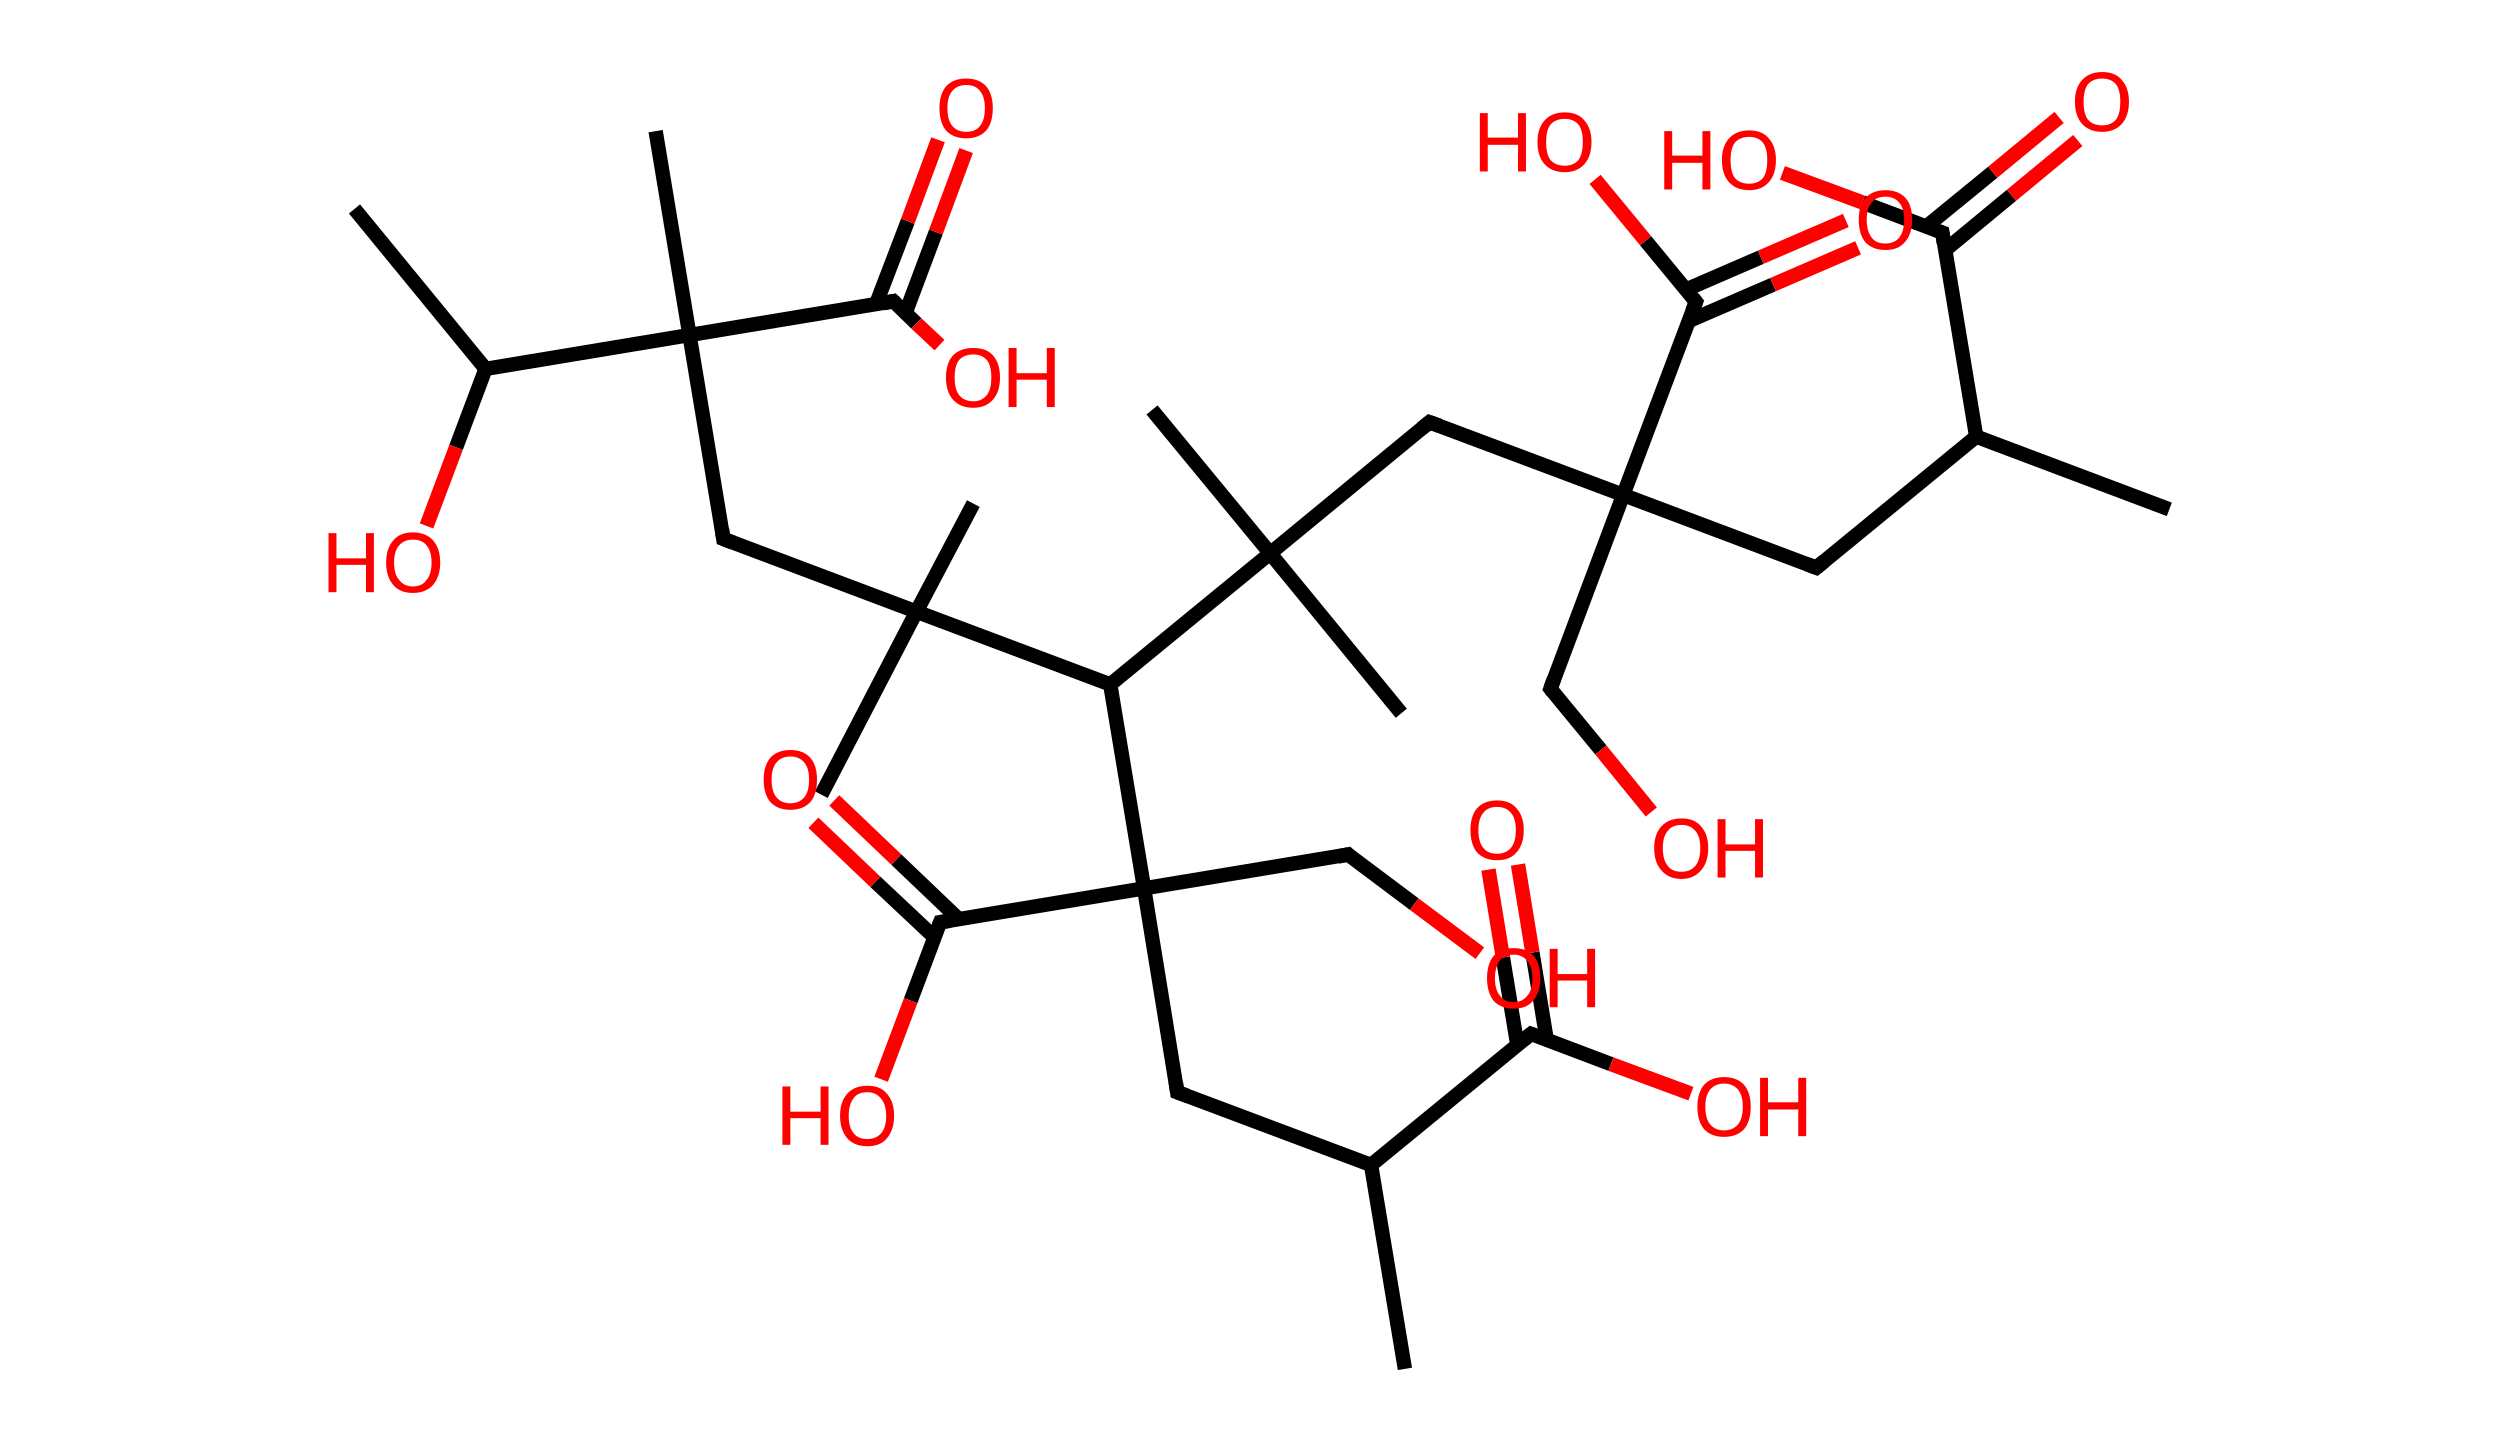 <?xml version='1.0' encoding='ASCII' standalone='yes'?>
<svg xmlns="http://www.w3.org/2000/svg" xmlns:rdkit="http://www.rdkit.org/xml" xmlns:xlink="http://www.w3.org/1999/xlink" version="1.1" baseProfile="full" xml:space="preserve" width="347px" height="200px" viewBox="0 0 347 200">
<!-- END OF HEADER -->
<rect style="opacity:1.0;fill:#FFFFFF;stroke:none" width="347.0" height="200.0" x="0.0" y="0.0"> </rect>
<path class="bond-0 atom-0 atom-1" d="M 301.1,70.7 L 274.3,60.6" style="fill:none;fill-rule:evenodd;stroke:#000000;stroke-width:2.0px;stroke-linecap:butt;stroke-linejoin:miter;stroke-opacity:1"/>
<path class="bond-1 atom-1 atom-2" d="M 274.3,60.6 L 252.1,78.8" style="fill:none;fill-rule:evenodd;stroke:#000000;stroke-width:2.0px;stroke-linecap:butt;stroke-linejoin:miter;stroke-opacity:1"/>
<path class="bond-2 atom-2 atom-3" d="M 252.1,78.8 L 225.3,68.7" style="fill:none;fill-rule:evenodd;stroke:#000000;stroke-width:2.0px;stroke-linecap:butt;stroke-linejoin:miter;stroke-opacity:1"/>
<path class="bond-3 atom-3 atom-4" d="M 225.3,68.7 L 215.2,95.6" style="fill:none;fill-rule:evenodd;stroke:#000000;stroke-width:2.0px;stroke-linecap:butt;stroke-linejoin:miter;stroke-opacity:1"/>
<path class="bond-4 atom-4 atom-5" d="M 215.2,95.6 L 222.2,104.1" style="fill:none;fill-rule:evenodd;stroke:#000000;stroke-width:2.0px;stroke-linecap:butt;stroke-linejoin:miter;stroke-opacity:1"/>
<path class="bond-4 atom-4 atom-5" d="M 222.2,104.1 L 229.2,112.7" style="fill:none;fill-rule:evenodd;stroke:#FF0000;stroke-width:2.0px;stroke-linecap:butt;stroke-linejoin:miter;stroke-opacity:1"/>
<path class="bond-5 atom-3 atom-6" d="M 225.3,68.7 L 198.4,58.6" style="fill:none;fill-rule:evenodd;stroke:#000000;stroke-width:2.0px;stroke-linecap:butt;stroke-linejoin:miter;stroke-opacity:1"/>
<path class="bond-6 atom-6 atom-7" d="M 198.4,58.6 L 176.3,76.8" style="fill:none;fill-rule:evenodd;stroke:#000000;stroke-width:2.0px;stroke-linecap:butt;stroke-linejoin:miter;stroke-opacity:1"/>
<path class="bond-7 atom-7 atom-8" d="M 176.3,76.8 L 159.9,56.9" style="fill:none;fill-rule:evenodd;stroke:#000000;stroke-width:2.0px;stroke-linecap:butt;stroke-linejoin:miter;stroke-opacity:1"/>
<path class="bond-8 atom-7 atom-9" d="M 176.3,76.8 L 194.5,99.0" style="fill:none;fill-rule:evenodd;stroke:#000000;stroke-width:2.0px;stroke-linecap:butt;stroke-linejoin:miter;stroke-opacity:1"/>
<path class="bond-9 atom-7 atom-10" d="M 176.3,76.8 L 154.1,95.0" style="fill:none;fill-rule:evenodd;stroke:#000000;stroke-width:2.0px;stroke-linecap:butt;stroke-linejoin:miter;stroke-opacity:1"/>
<path class="bond-10 atom-10 atom-11" d="M 154.1,95.0 L 127.2,84.9" style="fill:none;fill-rule:evenodd;stroke:#000000;stroke-width:2.0px;stroke-linecap:butt;stroke-linejoin:miter;stroke-opacity:1"/>
<path class="bond-11 atom-11 atom-12" d="M 127.2,84.9 L 114.0,110.3" style="fill:none;fill-rule:evenodd;stroke:#000000;stroke-width:2.0px;stroke-linecap:butt;stroke-linejoin:miter;stroke-opacity:1"/>
<path class="bond-12 atom-11 atom-13" d="M 127.2,84.9 L 135.1,69.9" style="fill:none;fill-rule:evenodd;stroke:#000000;stroke-width:2.0px;stroke-linecap:butt;stroke-linejoin:miter;stroke-opacity:1"/>
<path class="bond-13 atom-11 atom-14" d="M 127.2,84.9 L 100.4,74.8" style="fill:none;fill-rule:evenodd;stroke:#000000;stroke-width:2.0px;stroke-linecap:butt;stroke-linejoin:miter;stroke-opacity:1"/>
<path class="bond-14 atom-14 atom-15" d="M 100.4,74.8 L 95.7,46.5" style="fill:none;fill-rule:evenodd;stroke:#000000;stroke-width:2.0px;stroke-linecap:butt;stroke-linejoin:miter;stroke-opacity:1"/>
<path class="bond-15 atom-15 atom-16" d="M 95.7,46.5 L 91.0,18.2" style="fill:none;fill-rule:evenodd;stroke:#000000;stroke-width:2.0px;stroke-linecap:butt;stroke-linejoin:miter;stroke-opacity:1"/>
<path class="bond-16 atom-15 atom-17" d="M 95.7,46.5 L 124.0,41.8" style="fill:none;fill-rule:evenodd;stroke:#000000;stroke-width:2.0px;stroke-linecap:butt;stroke-linejoin:miter;stroke-opacity:1"/>
<path class="bond-17 atom-17 atom-18" d="M 125.7,43.4 L 129.9,32.2" style="fill:none;fill-rule:evenodd;stroke:#000000;stroke-width:2.0px;stroke-linecap:butt;stroke-linejoin:miter;stroke-opacity:1"/>
<path class="bond-17 atom-17 atom-18" d="M 129.9,32.2 L 134.1,20.9" style="fill:none;fill-rule:evenodd;stroke:#FF0000;stroke-width:2.0px;stroke-linecap:butt;stroke-linejoin:miter;stroke-opacity:1"/>
<path class="bond-17 atom-17 atom-18" d="M 121.6,42.2 L 126.0,30.7" style="fill:none;fill-rule:evenodd;stroke:#000000;stroke-width:2.0px;stroke-linecap:butt;stroke-linejoin:miter;stroke-opacity:1"/>
<path class="bond-17 atom-17 atom-18" d="M 126.0,30.7 L 130.2,19.4" style="fill:none;fill-rule:evenodd;stroke:#FF0000;stroke-width:2.0px;stroke-linecap:butt;stroke-linejoin:miter;stroke-opacity:1"/>
<path class="bond-18 atom-17 atom-19" d="M 124.0,41.8 L 127.2,44.9" style="fill:none;fill-rule:evenodd;stroke:#000000;stroke-width:2.0px;stroke-linecap:butt;stroke-linejoin:miter;stroke-opacity:1"/>
<path class="bond-18 atom-17 atom-19" d="M 127.2,44.9 L 130.4,47.9" style="fill:none;fill-rule:evenodd;stroke:#FF0000;stroke-width:2.0px;stroke-linecap:butt;stroke-linejoin:miter;stroke-opacity:1"/>
<path class="bond-19 atom-15 atom-20" d="M 95.7,46.5 L 67.4,51.2" style="fill:none;fill-rule:evenodd;stroke:#000000;stroke-width:2.0px;stroke-linecap:butt;stroke-linejoin:miter;stroke-opacity:1"/>
<path class="bond-20 atom-20 atom-21" d="M 67.4,51.2 L 49.2,29.0" style="fill:none;fill-rule:evenodd;stroke:#000000;stroke-width:2.0px;stroke-linecap:butt;stroke-linejoin:miter;stroke-opacity:1"/>
<path class="bond-21 atom-20 atom-22" d="M 67.4,51.2 L 63.3,62.1" style="fill:none;fill-rule:evenodd;stroke:#000000;stroke-width:2.0px;stroke-linecap:butt;stroke-linejoin:miter;stroke-opacity:1"/>
<path class="bond-21 atom-20 atom-22" d="M 63.3,62.1 L 59.2,73.0" style="fill:none;fill-rule:evenodd;stroke:#FF0000;stroke-width:2.0px;stroke-linecap:butt;stroke-linejoin:miter;stroke-opacity:1"/>
<path class="bond-22 atom-10 atom-23" d="M 154.1,95.0 L 158.8,123.3" style="fill:none;fill-rule:evenodd;stroke:#000000;stroke-width:2.0px;stroke-linecap:butt;stroke-linejoin:miter;stroke-opacity:1"/>
<path class="bond-23 atom-23 atom-24" d="M 158.8,123.3 L 187.1,118.6" style="fill:none;fill-rule:evenodd;stroke:#000000;stroke-width:2.0px;stroke-linecap:butt;stroke-linejoin:miter;stroke-opacity:1"/>
<path class="bond-24 atom-24 atom-25" d="M 187.1,118.6 L 196.3,125.5" style="fill:none;fill-rule:evenodd;stroke:#000000;stroke-width:2.0px;stroke-linecap:butt;stroke-linejoin:miter;stroke-opacity:1"/>
<path class="bond-24 atom-24 atom-25" d="M 196.3,125.5 L 205.4,132.3" style="fill:none;fill-rule:evenodd;stroke:#FF0000;stroke-width:2.0px;stroke-linecap:butt;stroke-linejoin:miter;stroke-opacity:1"/>
<path class="bond-25 atom-23 atom-26" d="M 158.8,123.3 L 163.4,151.6" style="fill:none;fill-rule:evenodd;stroke:#000000;stroke-width:2.0px;stroke-linecap:butt;stroke-linejoin:miter;stroke-opacity:1"/>
<path class="bond-26 atom-26 atom-27" d="M 163.4,151.6 L 190.3,161.7" style="fill:none;fill-rule:evenodd;stroke:#000000;stroke-width:2.0px;stroke-linecap:butt;stroke-linejoin:miter;stroke-opacity:1"/>
<path class="bond-27 atom-27 atom-28" d="M 190.3,161.7 L 195.0,190.0" style="fill:none;fill-rule:evenodd;stroke:#000000;stroke-width:2.0px;stroke-linecap:butt;stroke-linejoin:miter;stroke-opacity:1"/>
<path class="bond-28 atom-27 atom-29" d="M 190.3,161.7 L 212.5,143.5" style="fill:none;fill-rule:evenodd;stroke:#000000;stroke-width:2.0px;stroke-linecap:butt;stroke-linejoin:miter;stroke-opacity:1"/>
<path class="bond-29 atom-29 atom-30" d="M 214.7,144.4 L 212.7,132.2" style="fill:none;fill-rule:evenodd;stroke:#000000;stroke-width:2.0px;stroke-linecap:butt;stroke-linejoin:miter;stroke-opacity:1"/>
<path class="bond-29 atom-29 atom-30" d="M 212.7,132.2 L 210.7,120.0" style="fill:none;fill-rule:evenodd;stroke:#FF0000;stroke-width:2.0px;stroke-linecap:butt;stroke-linejoin:miter;stroke-opacity:1"/>
<path class="bond-29 atom-29 atom-30" d="M 210.6,145.0 L 208.6,132.9" style="fill:none;fill-rule:evenodd;stroke:#000000;stroke-width:2.0px;stroke-linecap:butt;stroke-linejoin:miter;stroke-opacity:1"/>
<path class="bond-29 atom-29 atom-30" d="M 208.6,132.9 L 206.6,120.7" style="fill:none;fill-rule:evenodd;stroke:#FF0000;stroke-width:2.0px;stroke-linecap:butt;stroke-linejoin:miter;stroke-opacity:1"/>
<path class="bond-30 atom-29 atom-31" d="M 212.5,143.5 L 223.6,147.7" style="fill:none;fill-rule:evenodd;stroke:#000000;stroke-width:2.0px;stroke-linecap:butt;stroke-linejoin:miter;stroke-opacity:1"/>
<path class="bond-30 atom-29 atom-31" d="M 223.6,147.7 L 234.7,151.8" style="fill:none;fill-rule:evenodd;stroke:#FF0000;stroke-width:2.0px;stroke-linecap:butt;stroke-linejoin:miter;stroke-opacity:1"/>
<path class="bond-31 atom-23 atom-32" d="M 158.8,123.3 L 130.5,128.0" style="fill:none;fill-rule:evenodd;stroke:#000000;stroke-width:2.0px;stroke-linecap:butt;stroke-linejoin:miter;stroke-opacity:1"/>
<path class="bond-32 atom-32 atom-33" d="M 133.1,127.6 L 124.4,119.3" style="fill:none;fill-rule:evenodd;stroke:#000000;stroke-width:2.0px;stroke-linecap:butt;stroke-linejoin:miter;stroke-opacity:1"/>
<path class="bond-32 atom-32 atom-33" d="M 124.4,119.3 L 115.8,111.1" style="fill:none;fill-rule:evenodd;stroke:#FF0000;stroke-width:2.0px;stroke-linecap:butt;stroke-linejoin:miter;stroke-opacity:1"/>
<path class="bond-32 atom-32 atom-33" d="M 129.7,130.1 L 121.5,122.4" style="fill:none;fill-rule:evenodd;stroke:#000000;stroke-width:2.0px;stroke-linecap:butt;stroke-linejoin:miter;stroke-opacity:1"/>
<path class="bond-32 atom-32 atom-33" d="M 121.5,122.4 L 112.9,114.2" style="fill:none;fill-rule:evenodd;stroke:#FF0000;stroke-width:2.0px;stroke-linecap:butt;stroke-linejoin:miter;stroke-opacity:1"/>
<path class="bond-33 atom-32 atom-34" d="M 130.5,128.0 L 126.4,138.9" style="fill:none;fill-rule:evenodd;stroke:#000000;stroke-width:2.0px;stroke-linecap:butt;stroke-linejoin:miter;stroke-opacity:1"/>
<path class="bond-33 atom-32 atom-34" d="M 126.4,138.9 L 122.3,149.8" style="fill:none;fill-rule:evenodd;stroke:#FF0000;stroke-width:2.0px;stroke-linecap:butt;stroke-linejoin:miter;stroke-opacity:1"/>
<path class="bond-34 atom-3 atom-35" d="M 225.3,68.7 L 235.4,41.9" style="fill:none;fill-rule:evenodd;stroke:#000000;stroke-width:2.0px;stroke-linecap:butt;stroke-linejoin:miter;stroke-opacity:1"/>
<path class="bond-35 atom-35 atom-36" d="M 234.3,44.6 L 246.1,39.5" style="fill:none;fill-rule:evenodd;stroke:#000000;stroke-width:2.0px;stroke-linecap:butt;stroke-linejoin:miter;stroke-opacity:1"/>
<path class="bond-35 atom-35 atom-36" d="M 246.1,39.5 L 257.9,34.4" style="fill:none;fill-rule:evenodd;stroke:#FF0000;stroke-width:2.0px;stroke-linecap:butt;stroke-linejoin:miter;stroke-opacity:1"/>
<path class="bond-35 atom-35 atom-36" d="M 234.0,40.2 L 244.4,35.7" style="fill:none;fill-rule:evenodd;stroke:#000000;stroke-width:2.0px;stroke-linecap:butt;stroke-linejoin:miter;stroke-opacity:1"/>
<path class="bond-35 atom-35 atom-36" d="M 244.4,35.7 L 256.2,30.6" style="fill:none;fill-rule:evenodd;stroke:#FF0000;stroke-width:2.0px;stroke-linecap:butt;stroke-linejoin:miter;stroke-opacity:1"/>
<path class="bond-36 atom-35 atom-37" d="M 235.4,41.9 L 228.4,33.4" style="fill:none;fill-rule:evenodd;stroke:#000000;stroke-width:2.0px;stroke-linecap:butt;stroke-linejoin:miter;stroke-opacity:1"/>
<path class="bond-36 atom-35 atom-37" d="M 228.4,33.4 L 221.4,24.9" style="fill:none;fill-rule:evenodd;stroke:#FF0000;stroke-width:2.0px;stroke-linecap:butt;stroke-linejoin:miter;stroke-opacity:1"/>
<path class="bond-37 atom-1 atom-38" d="M 274.3,60.6 L 269.6,32.3" style="fill:none;fill-rule:evenodd;stroke:#000000;stroke-width:2.0px;stroke-linecap:butt;stroke-linejoin:miter;stroke-opacity:1"/>
<path class="bond-38 atom-38 atom-39" d="M 270.0,34.7 L 279.2,27.1" style="fill:none;fill-rule:evenodd;stroke:#000000;stroke-width:2.0px;stroke-linecap:butt;stroke-linejoin:miter;stroke-opacity:1"/>
<path class="bond-38 atom-38 atom-39" d="M 279.2,27.1 L 288.4,19.5" style="fill:none;fill-rule:evenodd;stroke:#FF0000;stroke-width:2.0px;stroke-linecap:butt;stroke-linejoin:miter;stroke-opacity:1"/>
<path class="bond-38 atom-38 atom-39" d="M 267.3,31.5 L 276.6,23.9" style="fill:none;fill-rule:evenodd;stroke:#000000;stroke-width:2.0px;stroke-linecap:butt;stroke-linejoin:miter;stroke-opacity:1"/>
<path class="bond-38 atom-38 atom-39" d="M 276.6,23.9 L 285.8,16.3" style="fill:none;fill-rule:evenodd;stroke:#FF0000;stroke-width:2.0px;stroke-linecap:butt;stroke-linejoin:miter;stroke-opacity:1"/>
<path class="bond-39 atom-38 atom-40" d="M 269.6,32.3 L 258.5,28.1" style="fill:none;fill-rule:evenodd;stroke:#000000;stroke-width:2.0px;stroke-linecap:butt;stroke-linejoin:miter;stroke-opacity:1"/>
<path class="bond-39 atom-38 atom-40" d="M 258.5,28.1 L 247.4,24.0" style="fill:none;fill-rule:evenodd;stroke:#FF0000;stroke-width:2.0px;stroke-linecap:butt;stroke-linejoin:miter;stroke-opacity:1"/>
<path d="M 253.2,77.9 L 252.1,78.8 L 250.8,78.3" style="fill:none;stroke:#000000;stroke-width:2.0px;stroke-linecap:butt;stroke-linejoin:miter;stroke-opacity:1;"/>
<path d="M 215.7,94.2 L 215.2,95.6 L 215.5,96.0" style="fill:none;stroke:#000000;stroke-width:2.0px;stroke-linecap:butt;stroke-linejoin:miter;stroke-opacity:1;"/>
<path d="M 199.8,59.1 L 198.4,58.6 L 197.3,59.5" style="fill:none;stroke:#000000;stroke-width:2.0px;stroke-linecap:butt;stroke-linejoin:miter;stroke-opacity:1;"/>
<path d="M 101.7,75.3 L 100.4,74.8 L 100.2,73.4" style="fill:none;stroke:#000000;stroke-width:2.0px;stroke-linecap:butt;stroke-linejoin:miter;stroke-opacity:1;"/>
<path d="M 122.6,42.1 L 124.0,41.8 L 124.2,42.0" style="fill:none;stroke:#000000;stroke-width:2.0px;stroke-linecap:butt;stroke-linejoin:miter;stroke-opacity:1;"/>
<path d="M 185.7,118.9 L 187.1,118.6 L 187.5,119.0" style="fill:none;stroke:#000000;stroke-width:2.0px;stroke-linecap:butt;stroke-linejoin:miter;stroke-opacity:1;"/>
<path d="M 163.2,150.2 L 163.4,151.6 L 164.8,152.1" style="fill:none;stroke:#000000;stroke-width:2.0px;stroke-linecap:butt;stroke-linejoin:miter;stroke-opacity:1;"/>
<path d="M 211.4,144.4 L 212.5,143.5 L 213.0,143.7" style="fill:none;stroke:#000000;stroke-width:2.0px;stroke-linecap:butt;stroke-linejoin:miter;stroke-opacity:1;"/>
<path d="M 131.9,127.8 L 130.5,128.0 L 130.3,128.5" style="fill:none;stroke:#000000;stroke-width:2.0px;stroke-linecap:butt;stroke-linejoin:miter;stroke-opacity:1;"/>
<path d="M 234.9,43.2 L 235.4,41.9 L 235.0,41.4" style="fill:none;stroke:#000000;stroke-width:2.0px;stroke-linecap:butt;stroke-linejoin:miter;stroke-opacity:1;"/>
<path d="M 269.8,33.7 L 269.6,32.3 L 269.0,32.1" style="fill:none;stroke:#000000;stroke-width:2.0px;stroke-linecap:butt;stroke-linejoin:miter;stroke-opacity:1;"/>
<path class="atom-5" d="M 229.6 117.7 Q 229.6 115.8, 230.6 114.7 Q 231.6 113.6, 233.4 113.6 Q 235.2 113.6, 236.1 114.7 Q 237.1 115.8, 237.1 117.7 Q 237.1 119.7, 236.1 120.8 Q 235.1 122.0, 233.4 122.0 Q 231.6 122.0, 230.6 120.8 Q 229.6 119.7, 229.6 117.7 M 233.4 121.0 Q 234.6 121.0, 235.3 120.2 Q 236.0 119.4, 236.0 117.7 Q 236.0 116.1, 235.3 115.3 Q 234.6 114.5, 233.4 114.5 Q 232.1 114.5, 231.5 115.3 Q 230.8 116.1, 230.8 117.7 Q 230.8 119.4, 231.5 120.2 Q 232.1 121.0, 233.4 121.0 " fill="#FF0000"/>
<path class="atom-5" d="M 238.4 113.7 L 239.5 113.7 L 239.5 117.2 L 243.6 117.2 L 243.6 113.7 L 244.7 113.7 L 244.7 121.8 L 243.6 121.8 L 243.6 118.1 L 239.5 118.1 L 239.5 121.8 L 238.4 121.8 L 238.4 113.7 " fill="#FF0000"/>
<path class="atom-18" d="M 130.4 15.0 Q 130.4 13.1, 131.3 12.0 Q 132.3 10.9, 134.1 10.9 Q 135.9 10.9, 136.9 12.0 Q 137.8 13.1, 137.8 15.0 Q 137.8 17.0, 136.9 18.1 Q 135.9 19.2, 134.1 19.2 Q 132.3 19.2, 131.3 18.1 Q 130.4 17.0, 130.4 15.0 M 134.1 18.3 Q 135.4 18.3, 136.0 17.5 Q 136.7 16.7, 136.7 15.0 Q 136.7 13.4, 136.0 12.6 Q 135.4 11.8, 134.1 11.8 Q 132.9 11.8, 132.2 12.6 Q 131.5 13.4, 131.5 15.0 Q 131.5 16.7, 132.2 17.5 Q 132.9 18.3, 134.1 18.3 " fill="#FF0000"/>
<path class="atom-19" d="M 131.3 52.4 Q 131.3 50.4, 132.3 49.3 Q 133.3 48.3, 135.1 48.3 Q 136.9 48.3, 137.8 49.3 Q 138.8 50.4, 138.8 52.4 Q 138.8 54.4, 137.8 55.5 Q 136.8 56.6, 135.1 56.6 Q 133.3 56.6, 132.3 55.5 Q 131.3 54.4, 131.3 52.4 M 135.1 55.7 Q 136.3 55.7, 137.0 54.8 Q 137.6 54.0, 137.6 52.4 Q 137.6 50.8, 137.0 50.0 Q 136.3 49.2, 135.1 49.2 Q 133.8 49.2, 133.1 50.0 Q 132.5 50.8, 132.5 52.4 Q 132.5 54.0, 133.1 54.8 Q 133.8 55.7, 135.1 55.7 " fill="#FF0000"/>
<path class="atom-19" d="M 140.0 48.3 L 141.1 48.3 L 141.1 51.8 L 145.3 51.8 L 145.3 48.3 L 146.4 48.3 L 146.4 56.5 L 145.3 56.5 L 145.3 52.7 L 141.1 52.7 L 141.1 56.5 L 140.0 56.5 L 140.0 48.3 " fill="#FF0000"/>
<path class="atom-22" d="M 45.6 74.0 L 46.7 74.0 L 46.7 77.5 L 50.8 77.5 L 50.8 74.0 L 51.9 74.0 L 51.9 82.2 L 50.8 82.2 L 50.8 78.4 L 46.7 78.4 L 46.7 82.2 L 45.6 82.2 L 45.6 74.0 " fill="#FF0000"/>
<path class="atom-22" d="M 53.6 78.1 Q 53.6 76.1, 54.6 75.0 Q 55.5 73.9, 57.3 73.9 Q 59.1 73.9, 60.1 75.0 Q 61.1 76.1, 61.1 78.1 Q 61.1 80.0, 60.1 81.2 Q 59.1 82.3, 57.3 82.3 Q 55.5 82.3, 54.6 81.2 Q 53.6 80.1, 53.6 78.1 M 57.3 81.4 Q 58.6 81.4, 59.2 80.5 Q 59.9 79.7, 59.9 78.1 Q 59.9 76.5, 59.2 75.7 Q 58.6 74.9, 57.3 74.9 Q 56.1 74.9, 55.4 75.7 Q 54.7 76.5, 54.7 78.1 Q 54.7 79.7, 55.4 80.5 Q 56.1 81.4, 57.3 81.4 " fill="#FF0000"/>
<path class="atom-25" d="M 206.4 135.8 Q 206.4 133.8, 207.3 132.7 Q 208.3 131.6, 210.1 131.6 Q 211.9 131.6, 212.9 132.7 Q 213.8 133.8, 213.8 135.8 Q 213.8 137.7, 212.8 138.9 Q 211.9 140.0, 210.1 140.0 Q 208.3 140.0, 207.3 138.9 Q 206.4 137.7, 206.4 135.8 M 210.1 139.1 Q 211.3 139.1, 212.0 138.2 Q 212.7 137.4, 212.7 135.8 Q 212.7 134.2, 212.0 133.4 Q 211.3 132.5, 210.1 132.5 Q 208.8 132.5, 208.2 133.3 Q 207.5 134.2, 207.5 135.8 Q 207.5 137.4, 208.2 138.2 Q 208.8 139.1, 210.1 139.1 " fill="#FF0000"/>
<path class="atom-25" d="M 215.1 131.7 L 216.2 131.7 L 216.2 135.2 L 220.3 135.2 L 220.3 131.7 L 221.4 131.7 L 221.4 139.8 L 220.3 139.8 L 220.3 136.1 L 216.2 136.1 L 216.2 139.8 L 215.1 139.8 L 215.1 131.7 " fill="#FF0000"/>
<path class="atom-30" d="M 204.1 115.2 Q 204.1 113.3, 205.0 112.2 Q 206.0 111.1, 207.8 111.1 Q 209.6 111.1, 210.5 112.2 Q 211.5 113.3, 211.5 115.2 Q 211.5 117.2, 210.5 118.3 Q 209.6 119.4, 207.8 119.4 Q 206.0 119.4, 205.0 118.3 Q 204.1 117.2, 204.1 115.2 M 207.8 118.5 Q 209.0 118.5, 209.7 117.7 Q 210.4 116.9, 210.4 115.2 Q 210.4 113.6, 209.7 112.8 Q 209.0 112.0, 207.8 112.0 Q 206.5 112.0, 205.9 112.8 Q 205.2 113.6, 205.2 115.2 Q 205.2 116.9, 205.9 117.7 Q 206.5 118.5, 207.8 118.5 " fill="#FF0000"/>
<path class="atom-31" d="M 235.6 153.6 Q 235.6 151.7, 236.5 150.6 Q 237.5 149.5, 239.3 149.5 Q 241.1 149.5, 242.1 150.6 Q 243.0 151.7, 243.0 153.6 Q 243.0 155.6, 242.1 156.7 Q 241.1 157.8, 239.3 157.8 Q 237.5 157.8, 236.5 156.7 Q 235.6 155.6, 235.6 153.6 M 239.3 156.9 Q 240.5 156.9, 241.2 156.1 Q 241.9 155.3, 241.9 153.6 Q 241.9 152.0, 241.2 151.2 Q 240.5 150.4, 239.3 150.4 Q 238.1 150.4, 237.4 151.2 Q 236.7 152.0, 236.7 153.6 Q 236.7 155.3, 237.4 156.1 Q 238.1 156.9, 239.3 156.9 " fill="#FF0000"/>
<path class="atom-31" d="M 244.3 149.6 L 245.4 149.6 L 245.4 153.0 L 249.6 153.0 L 249.6 149.6 L 250.7 149.6 L 250.7 157.7 L 249.6 157.7 L 249.6 154.0 L 245.4 154.0 L 245.4 157.7 L 244.3 157.7 L 244.3 149.6 " fill="#FF0000"/>
<path class="atom-33" d="M 106.0 108.2 Q 106.0 106.3, 106.9 105.2 Q 107.9 104.1, 109.7 104.1 Q 111.5 104.1, 112.5 105.2 Q 113.4 106.3, 113.4 108.2 Q 113.4 110.2, 112.5 111.3 Q 111.5 112.4, 109.7 112.4 Q 107.9 112.4, 106.9 111.3 Q 106.0 110.2, 106.0 108.2 M 109.7 111.5 Q 110.9 111.5, 111.6 110.7 Q 112.3 109.9, 112.3 108.2 Q 112.3 106.6, 111.6 105.8 Q 110.9 105.0, 109.7 105.0 Q 108.5 105.0, 107.8 105.8 Q 107.1 106.6, 107.1 108.2 Q 107.1 109.9, 107.8 110.7 Q 108.5 111.5, 109.7 111.5 " fill="#FF0000"/>
<path class="atom-34" d="M 108.6 150.8 L 109.7 150.8 L 109.7 154.3 L 113.9 154.3 L 113.9 150.8 L 115.0 150.8 L 115.0 158.9 L 113.9 158.9 L 113.9 155.2 L 109.7 155.2 L 109.7 158.9 L 108.6 158.9 L 108.6 150.8 " fill="#FF0000"/>
<path class="atom-34" d="M 116.6 154.9 Q 116.6 152.9, 117.6 151.8 Q 118.6 150.7, 120.4 150.7 Q 122.2 150.7, 123.1 151.8 Q 124.1 152.9, 124.1 154.9 Q 124.1 156.8, 123.1 158.0 Q 122.2 159.1, 120.4 159.1 Q 118.6 159.1, 117.6 158.0 Q 116.6 156.8, 116.6 154.9 M 120.4 158.1 Q 121.6 158.1, 122.3 157.3 Q 123.0 156.5, 123.0 154.9 Q 123.0 153.3, 122.3 152.5 Q 121.6 151.6, 120.4 151.6 Q 119.1 151.6, 118.5 152.4 Q 117.8 153.3, 117.8 154.9 Q 117.8 156.5, 118.5 157.3 Q 119.1 158.1, 120.4 158.1 " fill="#FF0000"/>
<path class="atom-36" d="M 258.0 30.5 Q 258.0 28.5, 258.9 27.5 Q 259.9 26.4, 261.7 26.4 Q 263.5 26.4, 264.5 27.5 Q 265.4 28.5, 265.4 30.5 Q 265.4 32.5, 264.4 33.6 Q 263.5 34.7, 261.7 34.7 Q 259.9 34.7, 258.9 33.6 Q 258.0 32.5, 258.0 30.5 M 261.7 33.8 Q 262.9 33.8, 263.6 33.0 Q 264.3 32.1, 264.3 30.5 Q 264.3 28.9, 263.6 28.1 Q 262.9 27.3, 261.7 27.3 Q 260.4 27.3, 259.8 28.1 Q 259.1 28.9, 259.1 30.5 Q 259.1 32.1, 259.8 33.0 Q 260.4 33.8, 261.7 33.8 " fill="#FF0000"/>
<path class="atom-37" d="M 205.4 15.7 L 206.5 15.7 L 206.5 19.1 L 210.7 19.1 L 210.7 15.7 L 211.8 15.7 L 211.8 23.8 L 210.7 23.8 L 210.7 20.1 L 206.5 20.1 L 206.5 23.8 L 205.4 23.8 L 205.4 15.7 " fill="#FF0000"/>
<path class="atom-37" d="M 213.4 19.7 Q 213.4 17.8, 214.4 16.7 Q 215.4 15.6, 217.2 15.6 Q 219.0 15.6, 219.9 16.7 Q 220.9 17.8, 220.9 19.7 Q 220.9 21.7, 219.9 22.8 Q 218.9 23.9, 217.2 23.9 Q 215.4 23.9, 214.4 22.8 Q 213.4 21.7, 213.4 19.7 M 217.2 23.0 Q 218.4 23.0, 219.1 22.2 Q 219.7 21.3, 219.7 19.7 Q 219.7 18.1, 219.1 17.3 Q 218.4 16.5, 217.2 16.5 Q 215.9 16.5, 215.2 17.3 Q 214.6 18.1, 214.6 19.7 Q 214.6 21.4, 215.2 22.2 Q 215.9 23.0, 217.2 23.0 " fill="#FF0000"/>
<path class="atom-39" d="M 288.0 14.1 Q 288.0 12.2, 289.0 11.1 Q 290.0 10.0, 291.8 10.0 Q 293.6 10.0, 294.5 11.1 Q 295.5 12.2, 295.5 14.1 Q 295.5 16.1, 294.5 17.2 Q 293.5 18.3, 291.8 18.3 Q 290.0 18.3, 289.0 17.2 Q 288.0 16.1, 288.0 14.1 M 291.8 17.4 Q 293.0 17.4, 293.7 16.6 Q 294.3 15.8, 294.3 14.1 Q 294.3 12.5, 293.7 11.7 Q 293.0 10.9, 291.8 10.9 Q 290.5 10.9, 289.8 11.7 Q 289.2 12.5, 289.2 14.1 Q 289.2 15.8, 289.8 16.6 Q 290.5 17.4, 291.8 17.4 " fill="#FF0000"/>
<path class="atom-40" d="M 231.0 18.2 L 232.1 18.2 L 232.1 21.6 L 236.3 21.6 L 236.3 18.2 L 237.4 18.2 L 237.4 26.3 L 236.3 26.3 L 236.3 22.6 L 232.1 22.6 L 232.1 26.3 L 231.0 26.3 L 231.0 18.2 " fill="#FF0000"/>
<path class="atom-40" d="M 239.0 22.2 Q 239.0 20.3, 240.0 19.2 Q 241.0 18.1, 242.8 18.1 Q 244.6 18.1, 245.5 19.2 Q 246.5 20.3, 246.5 22.2 Q 246.5 24.2, 245.5 25.3 Q 244.5 26.4, 242.8 26.4 Q 241.0 26.4, 240.0 25.3 Q 239.0 24.2, 239.0 22.2 M 242.8 25.5 Q 244.0 25.5, 244.7 24.7 Q 245.3 23.9, 245.3 22.2 Q 245.3 20.6, 244.7 19.8 Q 244.0 19.0, 242.8 19.0 Q 241.5 19.0, 240.8 19.8 Q 240.2 20.6, 240.2 22.2 Q 240.2 23.9, 240.8 24.7 Q 241.5 25.5, 242.8 25.5 " fill="#FF0000"/>
</svg>
